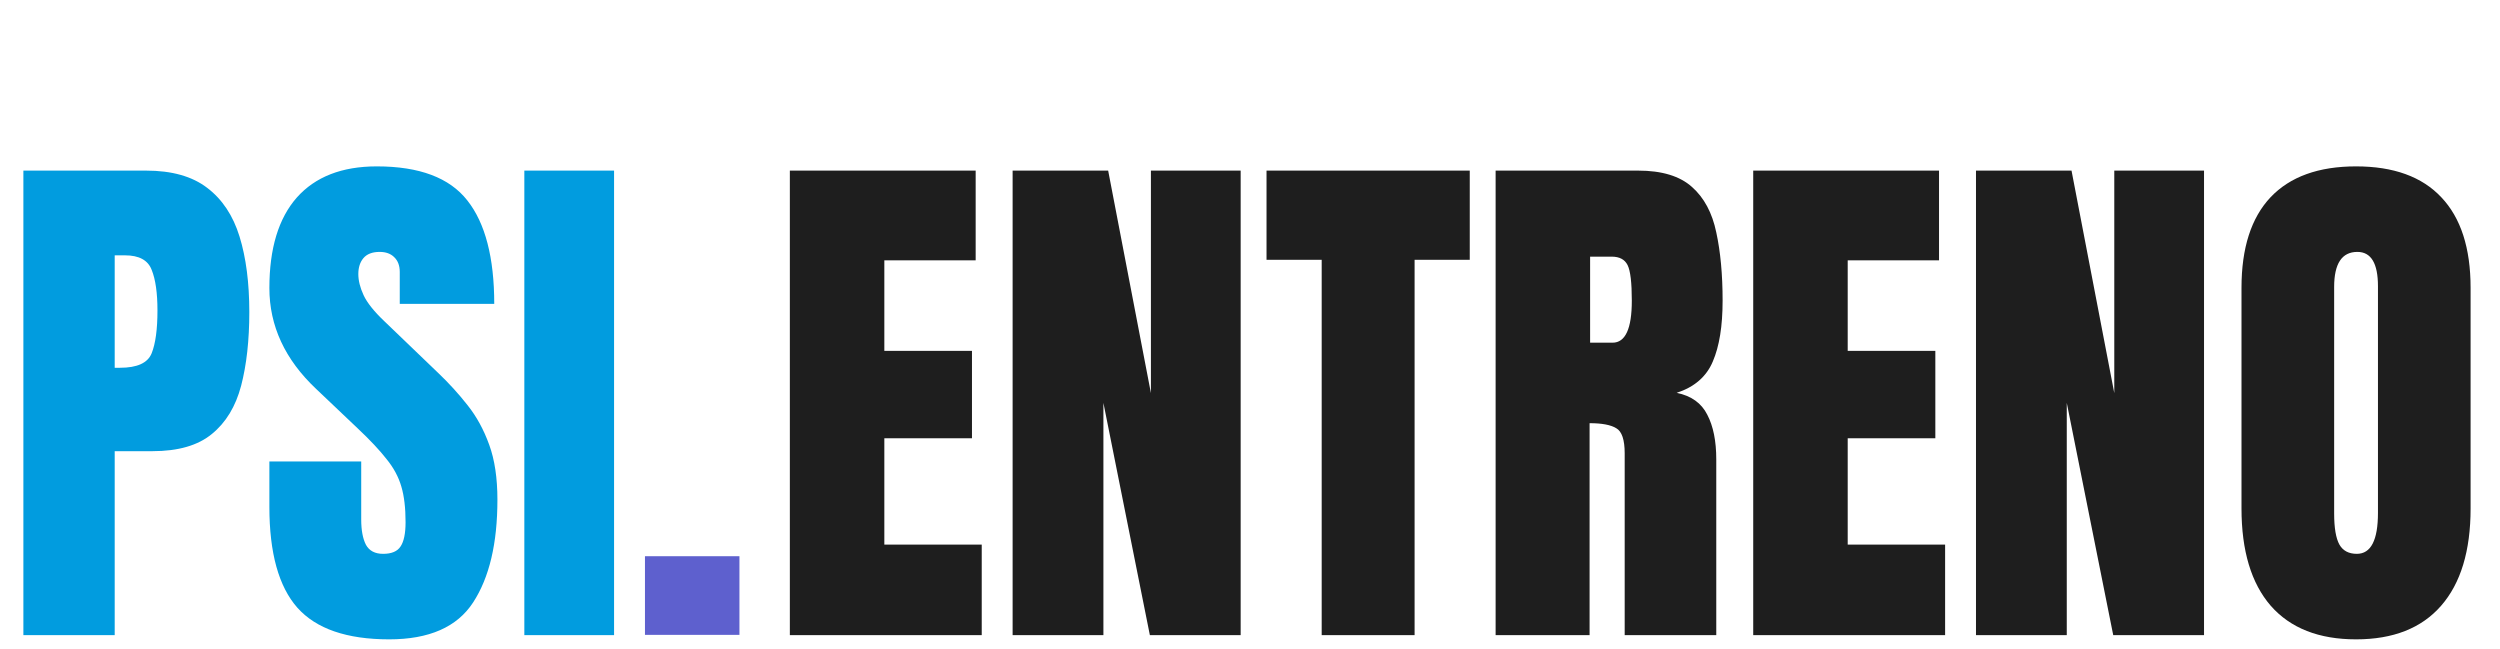 <svg width="185" height="48" viewBox="0 0 185 48" fill="none" xmlns="http://www.w3.org/2000/svg">
<path d="M1.73 47V12.625H10.812C12.713 12.625 14.217 13.048 15.324 13.895C16.444 14.741 17.245 15.945 17.727 17.508C18.208 19.07 18.449 20.932 18.449 23.094C18.449 25.177 18.247 26.994 17.844 28.543C17.44 30.079 16.717 31.271 15.676 32.117C14.647 32.964 13.182 33.387 11.281 33.387H8.488V47H1.73ZM8.488 27.215H8.879C10.155 27.215 10.936 26.857 11.223 26.141C11.509 25.424 11.652 24.37 11.652 22.977C11.652 21.674 11.509 20.672 11.223 19.969C10.949 19.253 10.292 18.895 9.25 18.895H8.488V27.215ZM28.801 47.312C25.663 47.312 23.397 46.531 22.004 44.969C20.624 43.406 19.934 40.919 19.934 37.508V34.148H26.73V38.445C26.73 39.24 26.848 39.865 27.082 40.32C27.329 40.763 27.753 40.984 28.352 40.984C28.977 40.984 29.406 40.802 29.641 40.438C29.888 40.073 30.012 39.474 30.012 38.641C30.012 37.586 29.908 36.707 29.699 36.004C29.491 35.288 29.126 34.611 28.605 33.973C28.098 33.322 27.388 32.566 26.477 31.707L23.391 28.777C21.086 26.603 19.934 24.116 19.934 21.316C19.934 18.387 20.611 16.154 21.965 14.617C23.332 13.081 25.305 12.312 27.883 12.312C31.034 12.312 33.267 13.152 34.582 14.832C35.91 16.512 36.574 19.064 36.574 22.488H29.582V20.125C29.582 19.656 29.445 19.292 29.172 19.031C28.912 18.771 28.553 18.641 28.098 18.641C27.551 18.641 27.147 18.797 26.887 19.109C26.639 19.409 26.516 19.799 26.516 20.281C26.516 20.763 26.646 21.284 26.906 21.844C27.167 22.404 27.681 23.048 28.449 23.777L32.414 27.586C33.208 28.341 33.938 29.142 34.602 29.988C35.266 30.822 35.8 31.798 36.203 32.918C36.607 34.025 36.809 35.379 36.809 36.98C36.809 40.21 36.21 42.742 35.012 44.578C33.827 46.401 31.756 47.312 28.801 47.312ZM38.801 47V12.625H45.441V47H38.801Z" fill="#019CDF"/>
<path d="M47.727 46.98V41.16H54.719V46.98H47.727Z" fill="#5E60CE"/>
<path d="M58.449 47V12.625H72.199V19.266H65.441V25.965H71.926V32.43H65.441V40.301H72.648V47H58.449ZM74.934 47V12.625H82.004L85.168 29.09V12.625H91.809V47H85.09L81.652 29.812V47H74.934ZM97.805 47V19.227H93.723V12.625H108.762V19.227H104.68V47H97.805ZM110.676 47V12.625H121.223C122.98 12.625 124.309 13.029 125.207 13.836C126.105 14.63 126.704 15.75 127.004 17.195C127.316 18.628 127.473 20.314 127.473 22.254C127.473 24.129 127.232 25.626 126.75 26.746C126.281 27.866 125.389 28.641 124.074 29.07C125.155 29.292 125.91 29.832 126.34 30.691C126.783 31.538 127.004 32.638 127.004 33.992V47H120.227V33.543C120.227 32.54 120.018 31.922 119.602 31.688C119.198 31.44 118.54 31.316 117.629 31.316V47H110.676ZM117.668 25.359H119.328C120.279 25.359 120.754 24.324 120.754 22.254C120.754 20.913 120.65 20.034 120.441 19.617C120.233 19.201 119.842 18.992 119.27 18.992H117.668V25.359ZM129.738 47V12.625H143.488V19.266H136.73V25.965H143.215V32.43H136.73V40.301H143.938V47H129.738ZM146.223 47V12.625H153.293L156.457 29.09V12.625H163.098V47H156.379L152.941 29.812V47H146.223ZM174.348 47.312C171.6 47.312 169.497 46.486 168.039 44.832C166.594 43.165 165.871 40.763 165.871 37.625V21.297C165.871 18.354 166.587 16.121 168.02 14.598C169.465 13.074 171.574 12.312 174.348 12.312C177.121 12.312 179.224 13.074 180.656 14.598C182.102 16.121 182.824 18.354 182.824 21.297V37.625C182.824 40.763 182.095 43.165 180.637 44.832C179.191 46.486 177.095 47.312 174.348 47.312ZM174.406 40.984C175.448 40.984 175.969 39.975 175.969 37.957V21.18C175.969 19.487 175.461 18.641 174.445 18.641C173.299 18.641 172.727 19.506 172.727 21.238V37.996C172.727 39.064 172.857 39.832 173.117 40.301C173.378 40.757 173.807 40.984 174.406 40.984Z" fill="#1E1E1E"/>
</svg>
